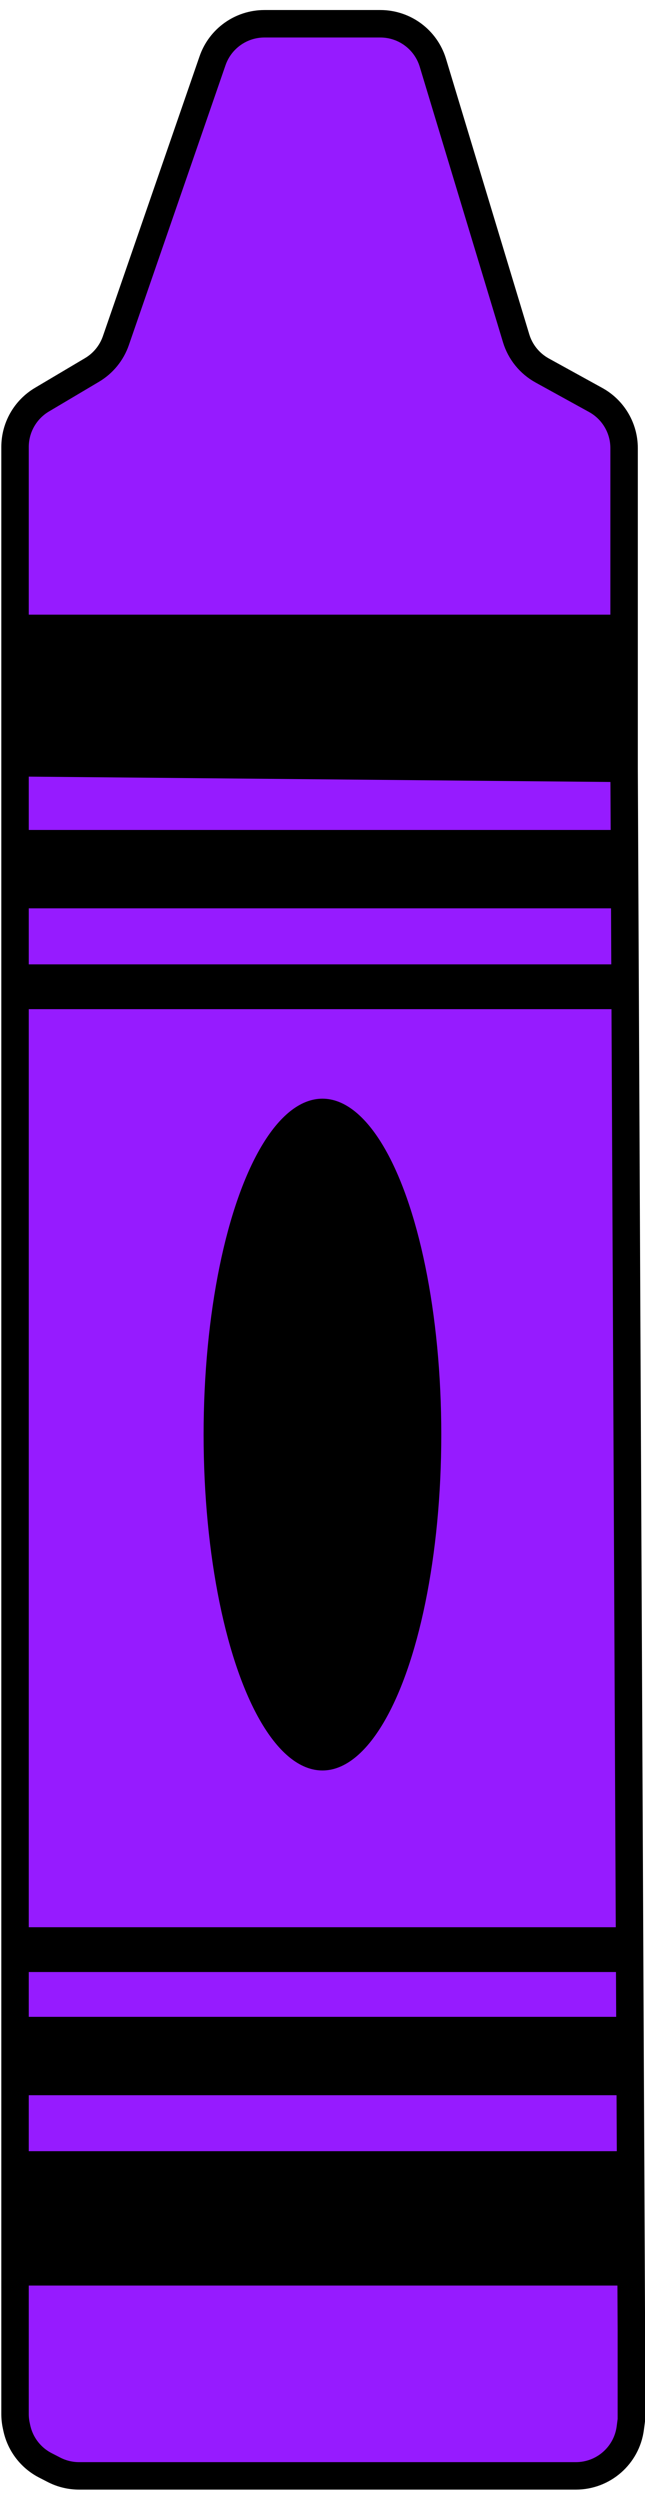 <svg width="47" height="182" viewBox="0 0 47 182" fill="none" xmlns="http://www.w3.org/2000/svg">
<path d="M8.443 24.8L15.487 4.424C16.044 2.812 17.562 1.73 19.267 1.73H27.715C29.478 1.73 31.033 2.885 31.543 4.572L37.609 24.626C37.911 25.625 38.593 26.467 39.507 26.971L43.408 29.12C44.685 29.824 45.477 31.166 45.477 32.623V39.635V45.748V55.938L46.006 169.65V176.171L45.929 176.761C45.671 178.755 43.973 180.247 41.963 180.247H41.779H5.762C5.126 180.247 4.499 180.095 3.933 179.804L3.305 179.481C2.241 178.934 1.478 177.939 1.225 176.769L1.186 176.589C1.126 176.311 1.096 176.028 1.096 175.744V168.427V55.53V45.748V32.538C1.096 31.126 1.84 29.819 3.054 29.098L6.704 26.933C7.518 26.45 8.134 25.694 8.443 24.8Z" fill="#961BFF"/>
<path d="M1.096 45.748V32.538C1.096 31.126 1.84 29.819 3.054 29.098L6.704 26.933C7.518 26.45 8.134 25.694 8.443 24.8L15.487 4.424C16.044 2.812 17.562 1.73 19.267 1.73H27.715C29.478 1.73 31.033 2.885 31.543 4.572L37.609 24.626C37.911 25.625 38.593 26.467 39.507 26.971L43.408 29.12C44.685 29.824 45.477 31.166 45.477 32.623V39.635V45.748M1.096 45.748H45.477M1.096 45.748V55.53M45.477 45.748V55.938M45.477 55.938L46.006 169.65V176.171L45.929 176.761C45.671 178.755 43.973 180.247 41.963 180.247H41.779H5.762C5.126 180.247 4.499 180.095 3.933 179.804L3.305 179.481C2.241 178.934 1.478 177.939 1.225 176.769L1.186 176.589C1.126 176.311 1.096 176.028 1.096 175.744V168.427V55.53M45.477 55.938L1.096 55.53" stroke="black" stroke-width="2"/>
<rect x="1.096" y="45.746" width="44.382" height="9.782" fill="black"/>
<rect x="1.096" y="156.609" width="45.438" height="9.782" fill="black"/>
<rect x="1.096" y="146.828" width="44.382" height="5.706" fill="black"/>
<path d="M1.096 140.305H45.477V143.565H1.096V140.305Z" fill="black"/>
<rect x="1.096" y="60.422" width="44.382" height="5.706" fill="black"/>
<rect x="1.096" y="70.207" width="44.382" height="3.261" fill="black"/>
<ellipse cx="23.496" cy="104.439" rx="8.66" ry="24.454" fill="black"/>
</svg>

